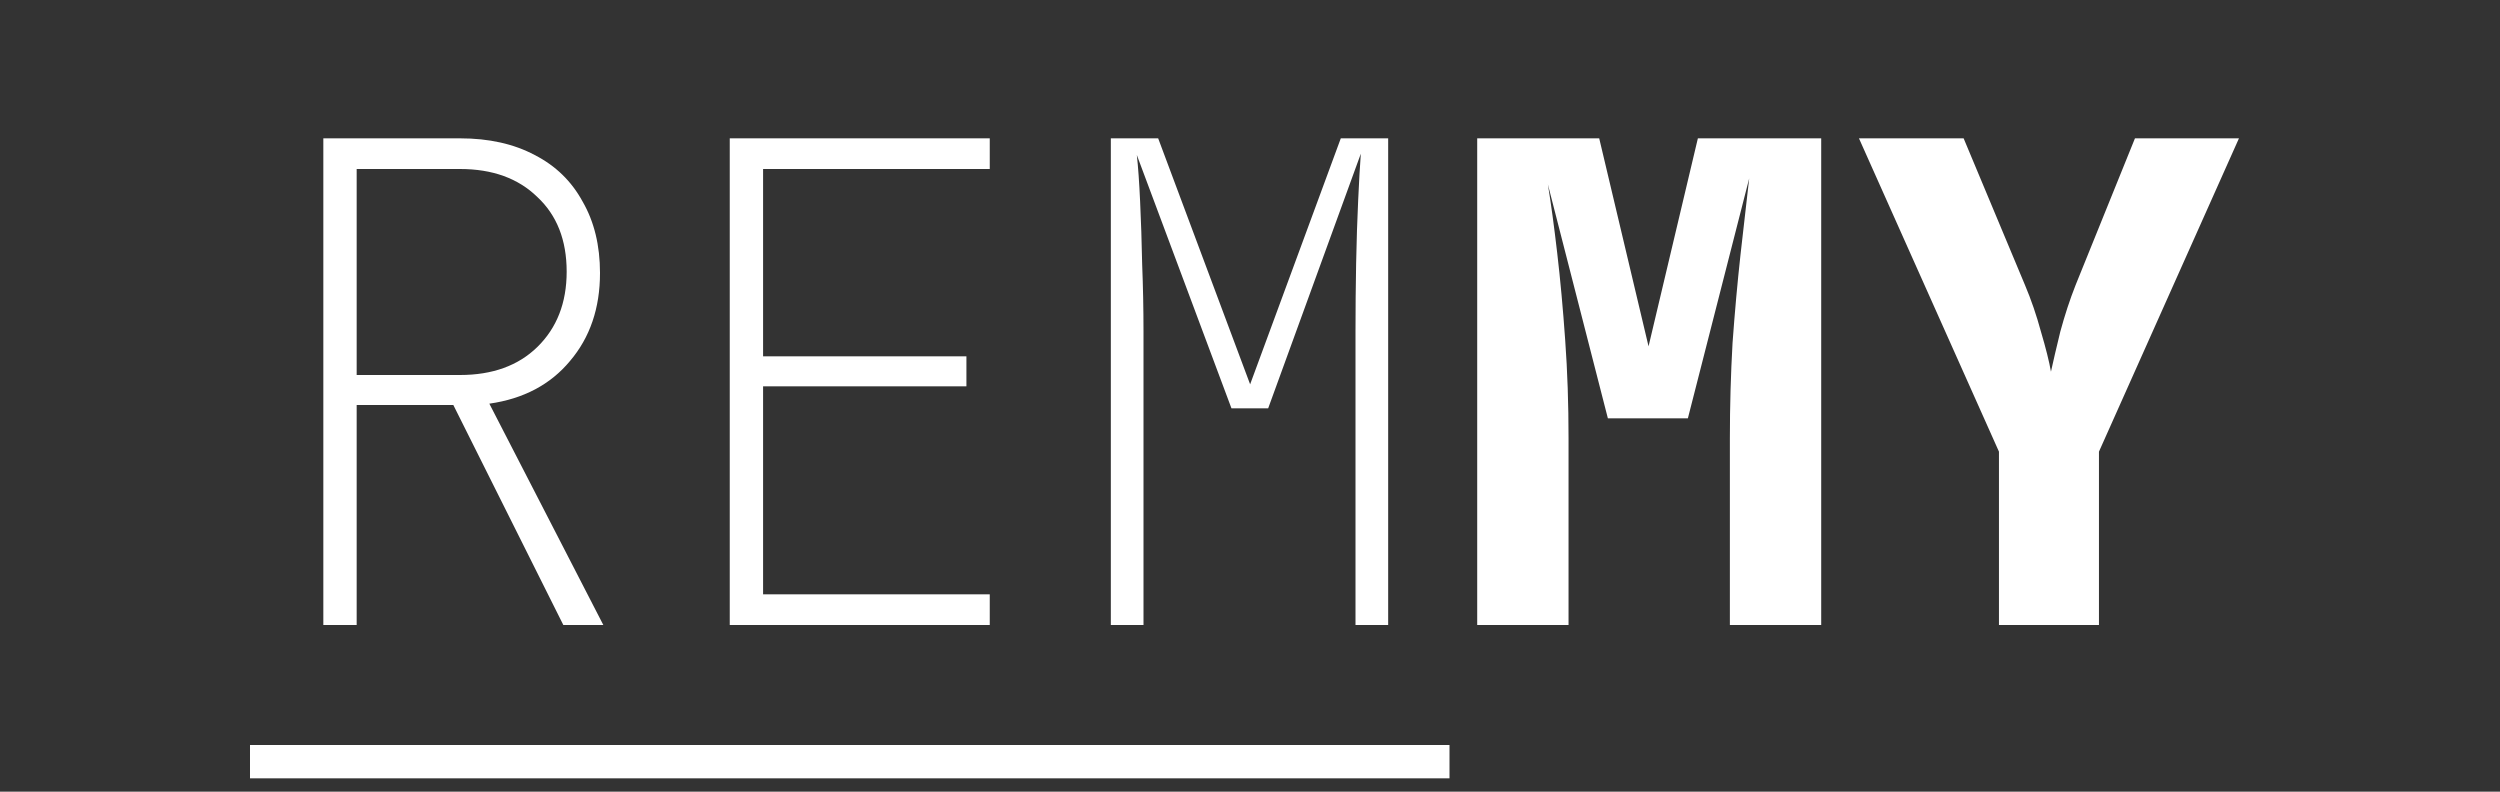 <svg viewBox="0 0 60 19" fill="none" xmlns="http://www.w3.org/2000/svg">
<rect x="0" y="0" width="60" height="19" fill="#333333" stroke="none"/>
<path d="M7.76 15V3.32H11.04C11.733 3.32 12.331 3.453 12.832 3.72C13.333 3.976 13.717 4.349 13.984 4.84C14.261 5.32 14.4 5.891 14.4 6.552C14.4 7.395 14.16 8.099 13.68 8.664C13.211 9.229 12.565 9.571 11.744 9.688L14.48 15H13.52L10.88 9.72H8.56V15H7.76ZM8.56 9H11.04C11.819 9 12.437 8.776 12.896 8.328C13.365 7.869 13.6 7.267 13.6 6.52C13.6 5.763 13.365 5.165 12.896 4.728C12.437 4.28 11.819 4.056 11.04 4.056H8.56V9Z" fill="white"/>
<path d="M17.514 15V3.32H23.754V4.056H18.314V8.552H23.194V9.272H18.314V14.264H23.754V15H17.514Z" fill="white"/>
<path d="M26.66 15V3.32H27.796L30.003 9.224L32.179 3.32H33.316V15H32.532V7.96C32.532 7.416 32.537 6.872 32.547 6.328C32.558 5.773 32.574 5.267 32.596 4.808C32.617 4.349 32.638 3.976 32.66 3.688L30.436 9.8H29.555L27.284 3.72C27.316 4.008 27.342 4.381 27.363 4.84C27.385 5.299 27.401 5.8 27.412 6.344C27.433 6.877 27.444 7.416 27.444 7.96V15H26.66Z" fill="white"/>
<path d="M35.453 15V3.32H38.381L39.565 8.312L40.749 3.32H43.709V15H41.517V10.52C41.517 9.741 41.539 8.979 41.581 8.232C41.635 7.485 41.699 6.776 41.773 6.104C41.848 5.432 41.917 4.824 41.981 4.28L40.509 10.04H38.589L37.149 4.424C37.224 4.883 37.299 5.432 37.373 6.072C37.448 6.712 37.512 7.411 37.565 8.168C37.619 8.915 37.645 9.699 37.645 10.52V15H35.453Z" fill="white"/>
<path d="M47.975 15V10.84L44.615 3.32H47.127L48.599 6.84C48.748 7.192 48.876 7.565 48.983 7.96C49.1 8.355 49.18 8.675 49.223 8.92C49.276 8.675 49.351 8.355 49.447 7.96C49.554 7.565 49.676 7.192 49.815 6.84L51.239 3.32H53.735L50.375 10.84V15H47.975Z" fill="white"/>
<path d="M6 17.88H34.788V18.68H6V17.88Z" fill="white"/>
</svg>

